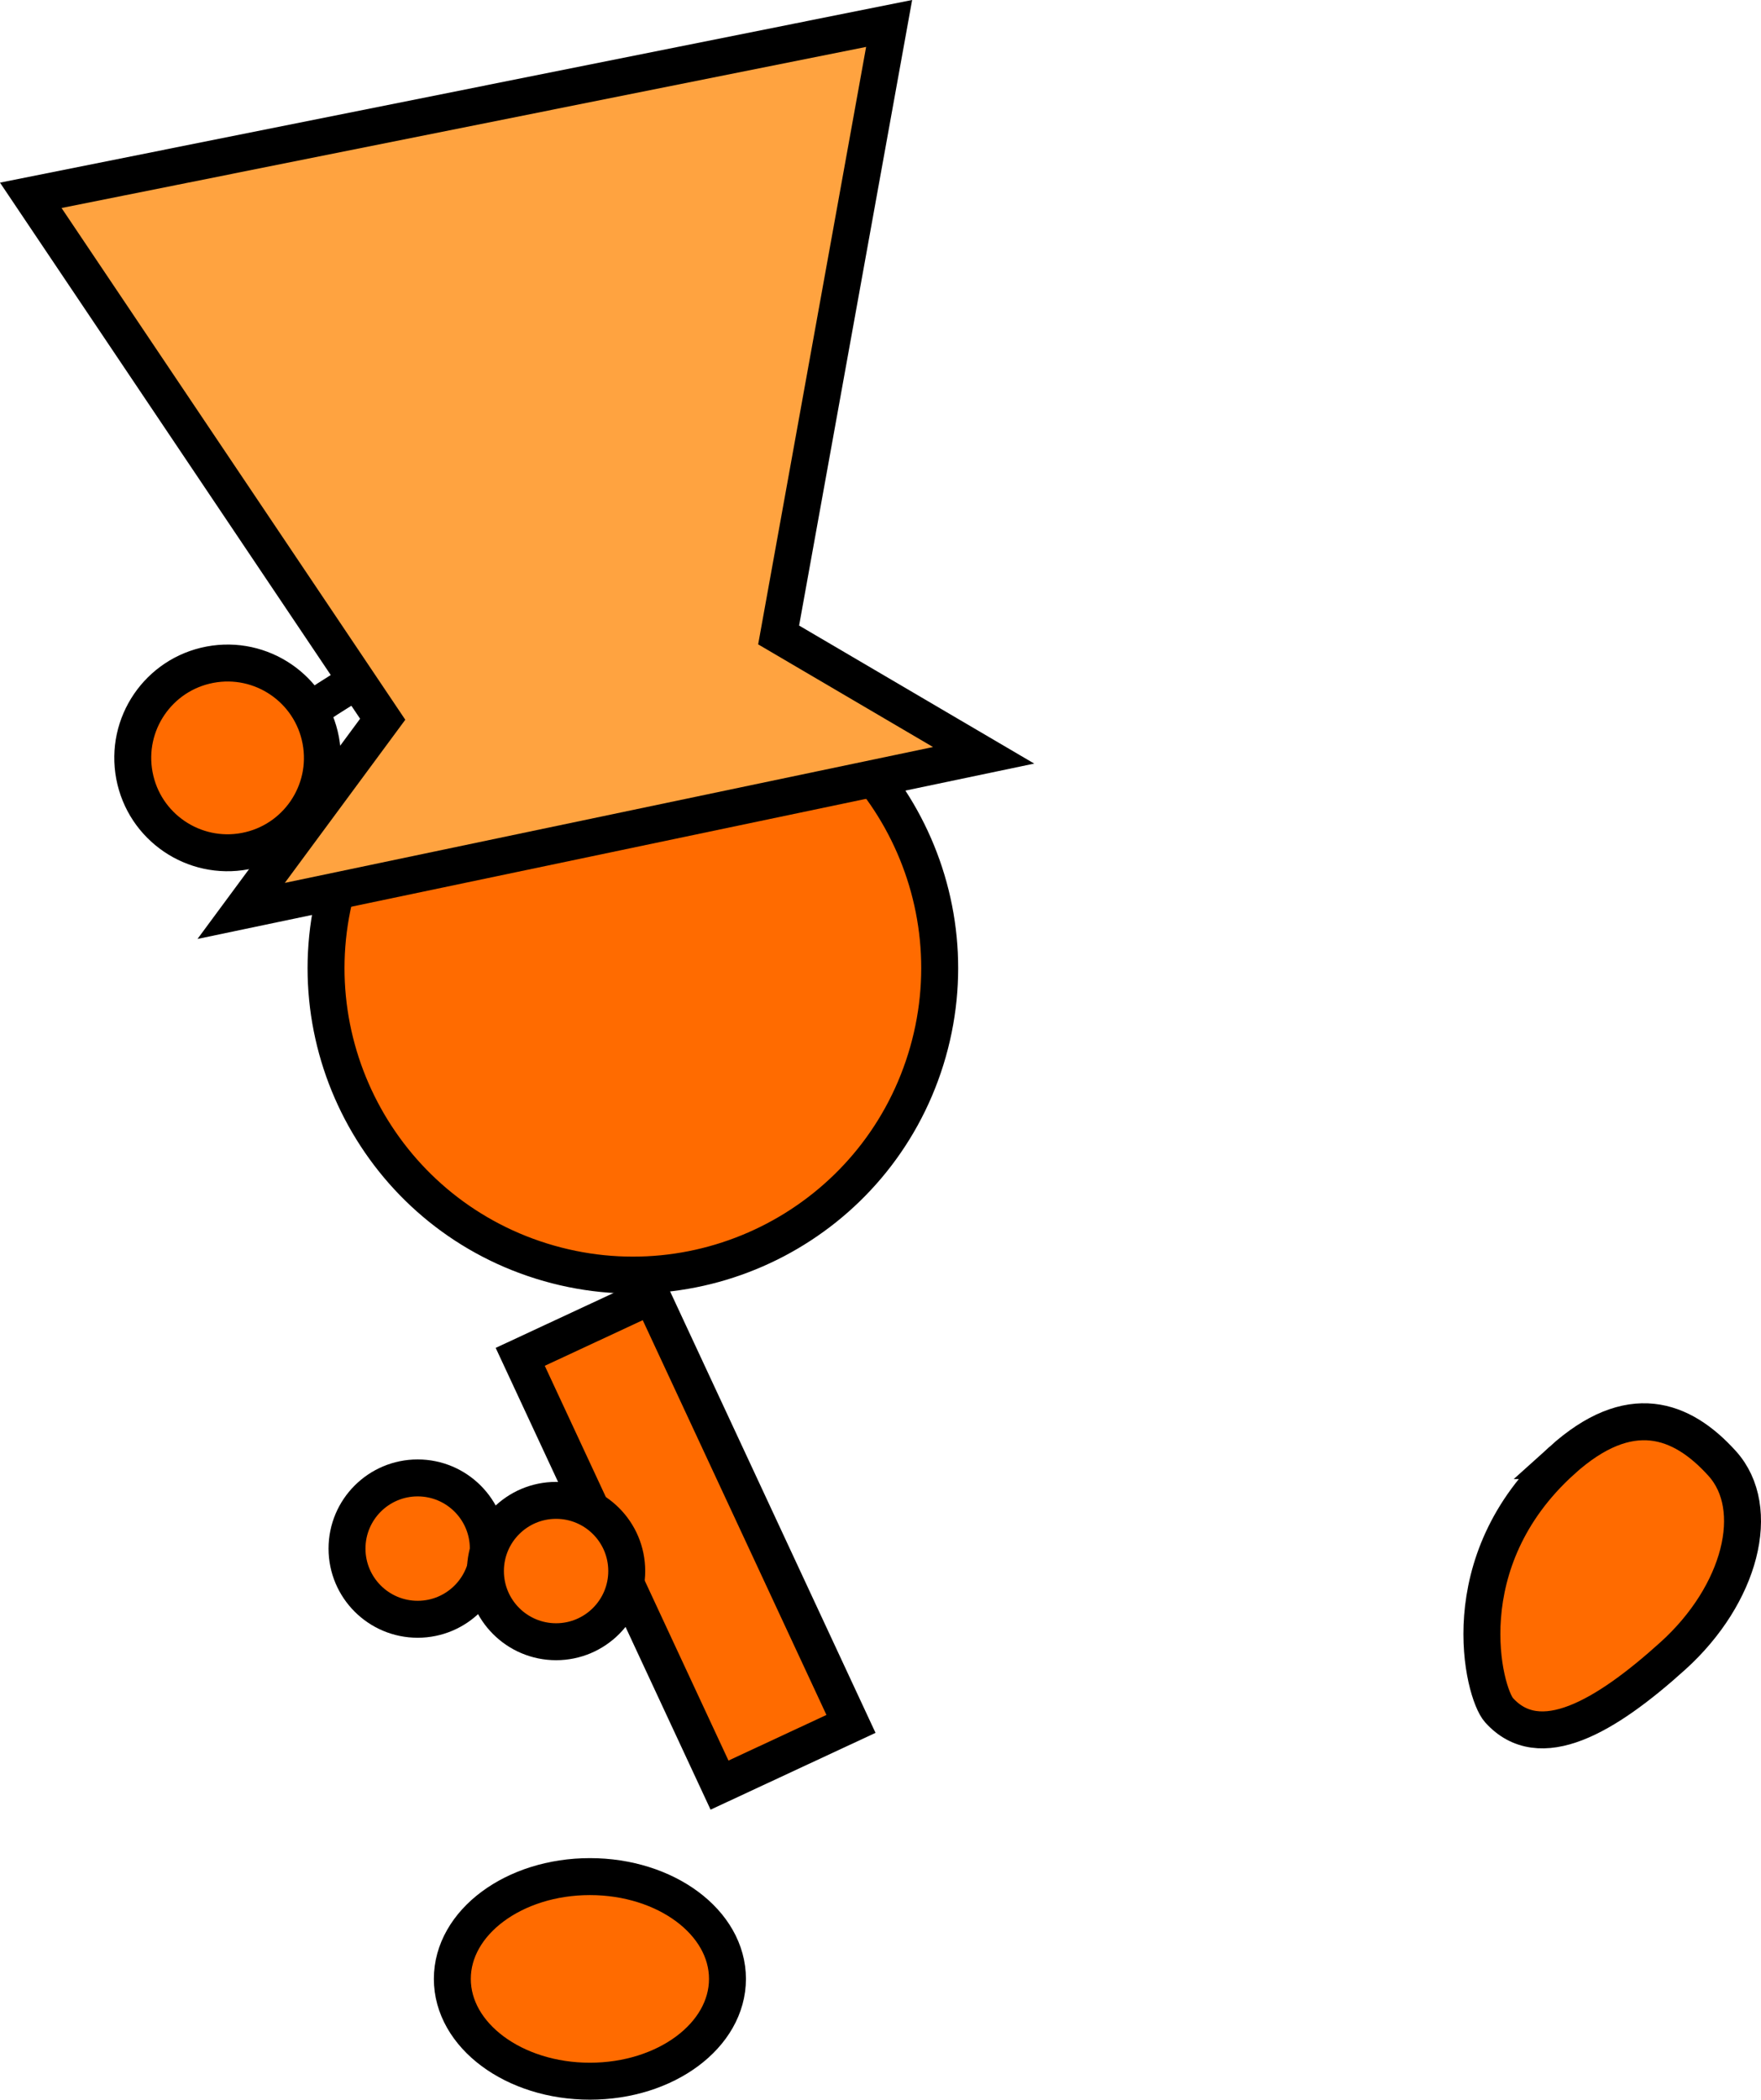 <svg version="1.1" xmlns="http://www.w3.org/2000/svg" xmlns:xlink="http://www.w3.org/1999/xlink" width="95.34" height="113.627" viewBox="0,0,95.34,113.627"><g transform="translate(-196.732,-113.462)"><g data-paper-data="{&quot;isPaintingLayer&quot;:true}" fill-rule="nonzero" stroke="#000000" stroke-width="2" stroke-linejoin="miter" stroke-miterlimit="10" stroke-dasharray="" stroke-dashoffset="0" style="mix-blend-mode: normal"><path d="M215.141,160.912c2.73,-8.756 12.042,-13.641 20.798,-10.911c8.756,2.73 13.641,12.042 10.911,20.798c-2.73,8.756 -12.042,13.641 -20.798,10.911c-8.756,-2.73 -13.641,-12.042 -10.911,-20.798z" fill="#ff6b00" stroke-linecap="butt"/><path d="M235.687,210.067l-10.79,-23.177l7.117,-3.313l10.79,23.177z" fill="#ff6b00" stroke-linecap="butt"/><path d="M215.519,197.267c0,-2.112 1.712,-3.825 3.825,-3.825c2.112,0 3.825,1.712 3.825,3.825c0,2.112 -1.712,3.825 -3.825,3.825c-2.112,0 -3.825,-1.712 -3.825,-3.825z" fill="#ff6b00" stroke-linecap="butt"/><path d="M228.669,215.018c4.113,0 7.448,2.478 7.448,5.536c0,3.057 -3.335,5.536 -7.448,5.536c-4.113,0 -7.448,-2.478 -7.448,-5.536c0,-3.057 3.335,-5.536 7.448,-5.536z" data-paper-data="{&quot;index&quot;:null}" fill="#ff6b00" stroke-linecap="butt"/><path d="M213.582,151.88c0,0 2.5,-1.77 4.402,-2.5c1.507,-0.579 6.104,-1.533 6.104,-1.533" fill="none" stroke-linecap="round"/><path d="M204.009,155.43c-0.526,-2.786 1.305,-5.471 4.091,-5.997c2.786,-0.526 5.471,1.305 5.997,4.091c0.526,2.786 -1.305,5.471 -4.091,5.997c-2.786,0.526 -5.471,-1.305 -5.997,-4.091z" fill="#ff6b00" stroke-linecap="butt"/><path d="M281.284,192.504c3.671,-3.316 6.488,-2.278 8.686,0.156c2.199,2.434 1.005,7.095 -2.666,10.411c-3.671,3.316 -7.215,5.376 -9.413,2.943c-0.849,-0.94 -2.667,-8.035 3.394,-13.51z" data-paper-data="{&quot;index&quot;:null}" fill="#ff6b00" stroke-linecap="butt"/><path d="M209.788,162.758l7.663,-10.373l-19.053,-28.353l46.471,-9.301l-5.982,33.093l11.098,6.513z" data-paper-data="{&quot;index&quot;:null}" fill="#ffa340" stroke-linecap="butt"/><path d="M223.013,198.482c0,-2.112 1.712,-3.825 3.825,-3.825c2.112,0 3.825,1.712 3.825,3.825c0,2.112 -1.712,3.825 -3.825,3.825c-2.112,0 -3.825,-1.712 -3.825,-3.825z" fill="#ff6b00" stroke-linecap="butt"/></g></g></svg>